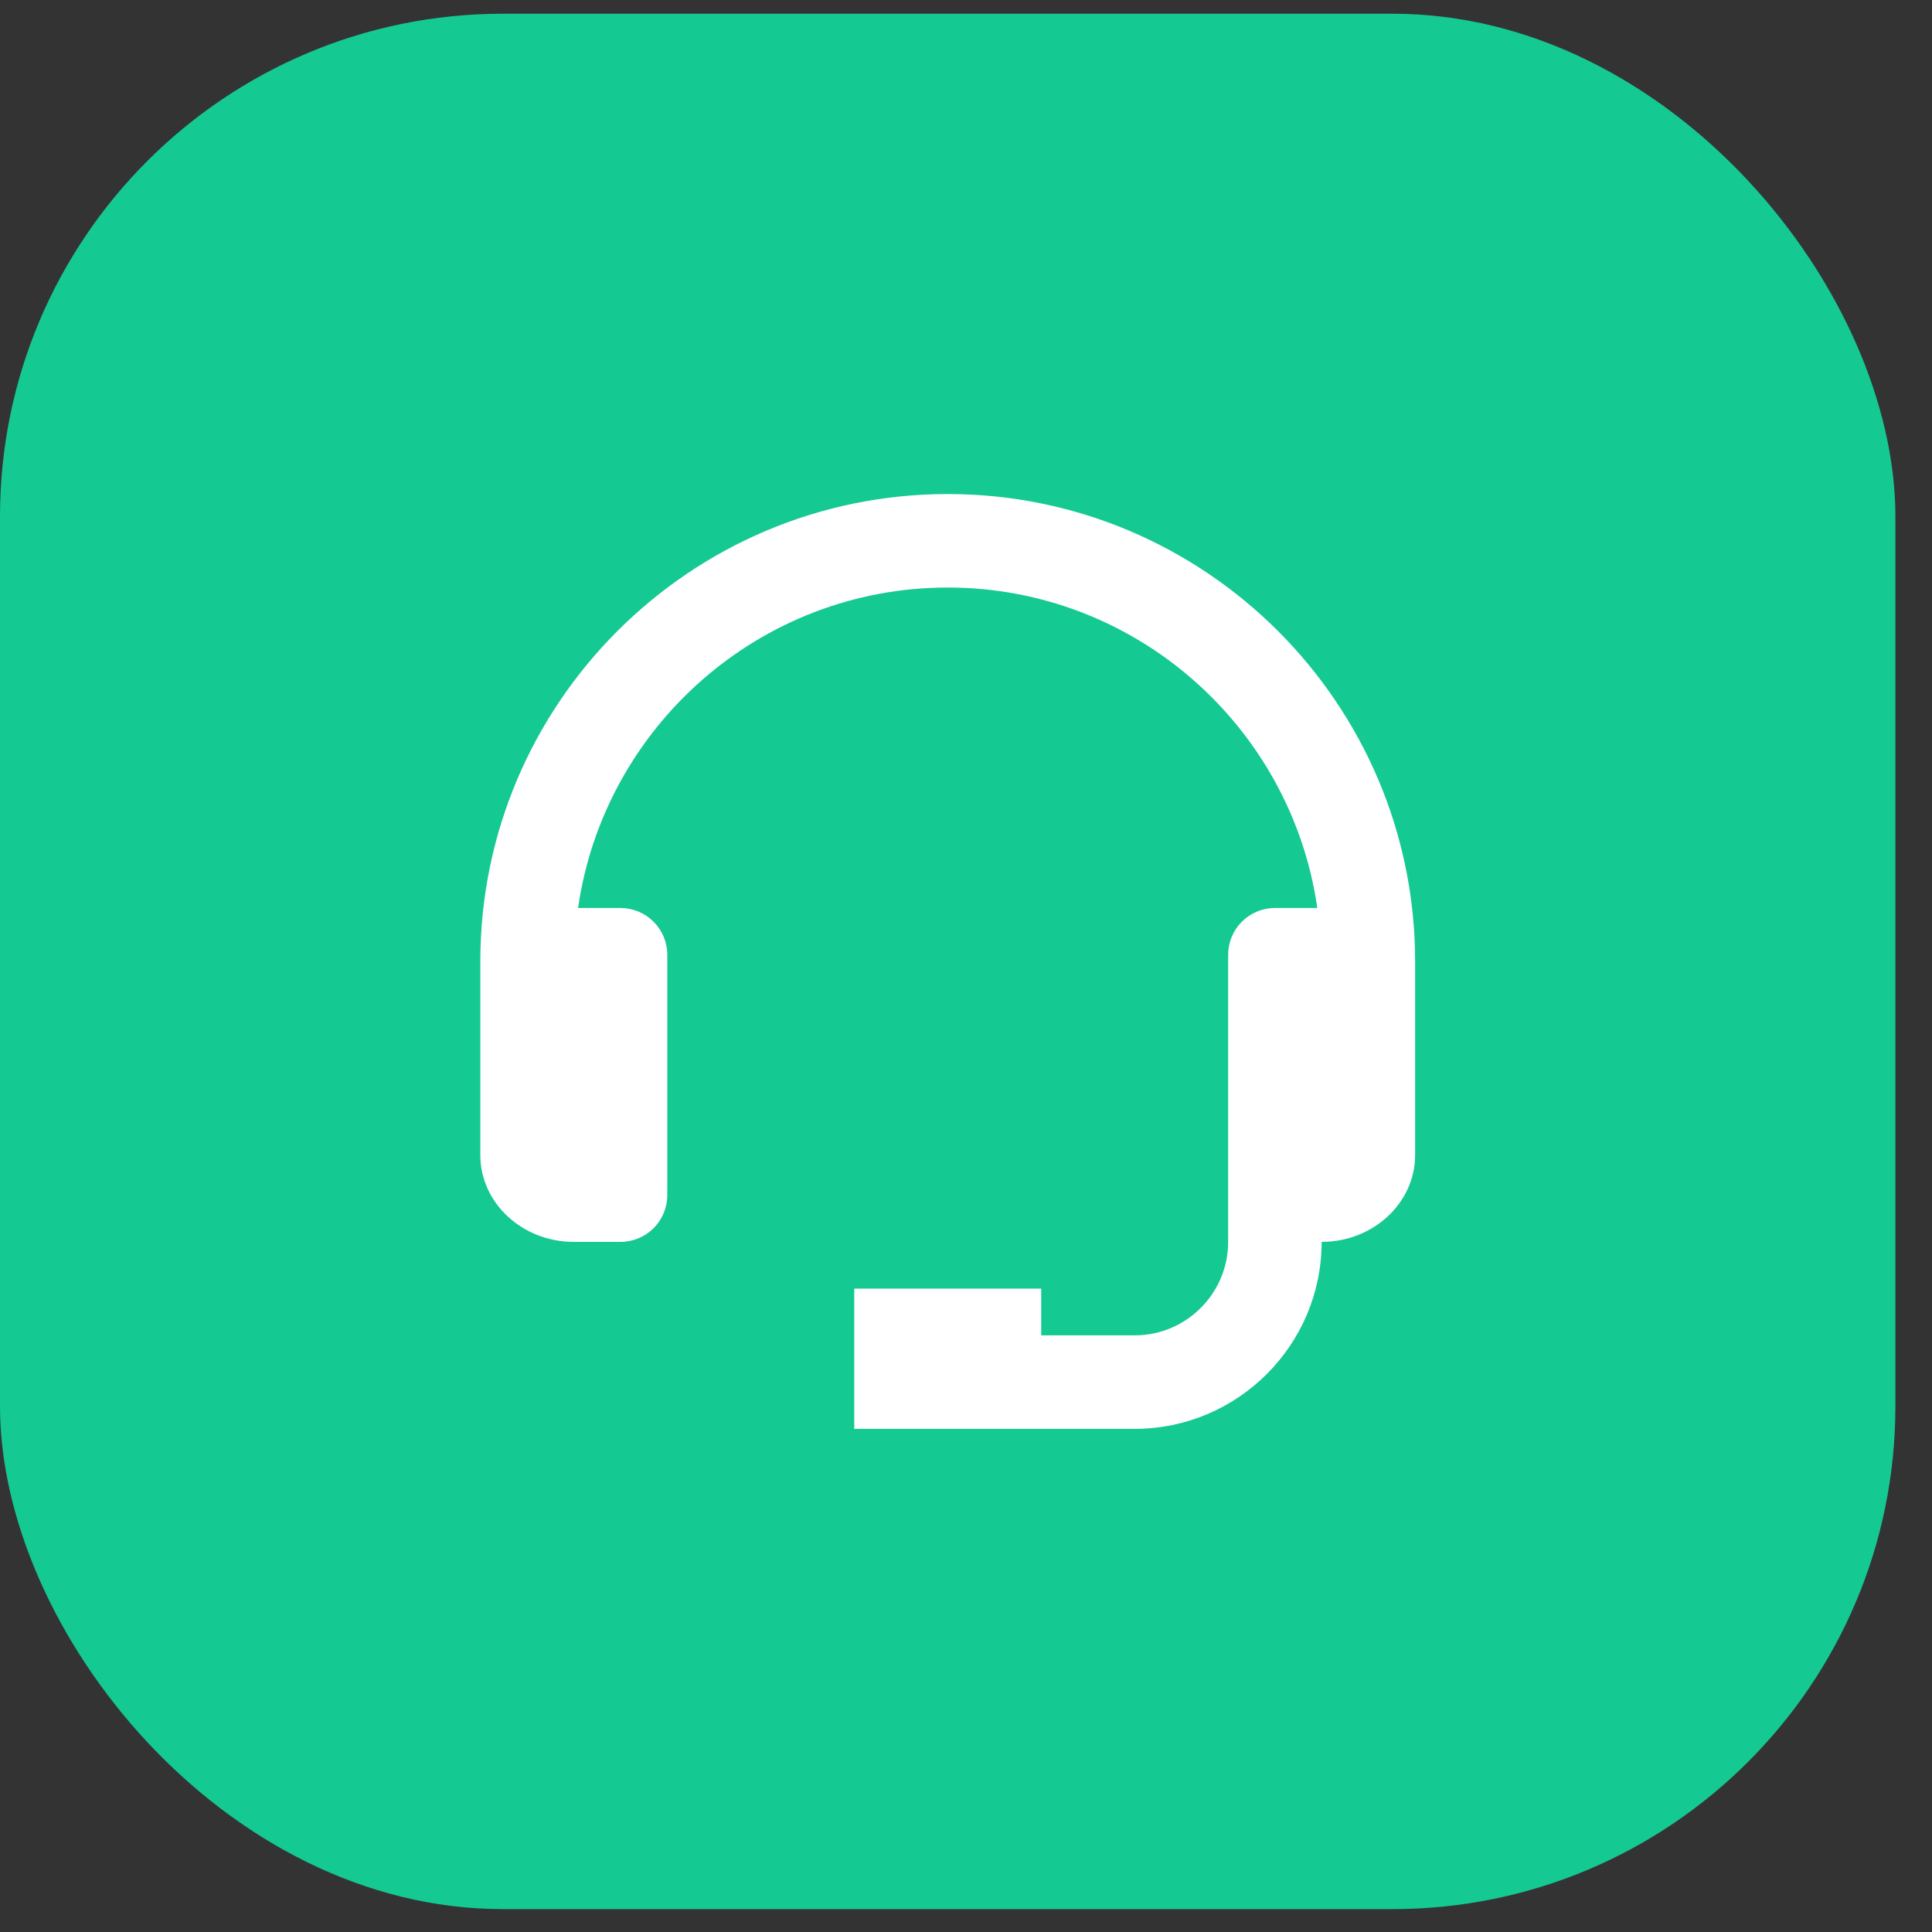 <svg width="39" height="39" viewBox="0 0 39 39" fill="none" xmlns="http://www.w3.org/2000/svg">
<rect x="0" y="0" width="39" height="39" fill="#333333" stroke="none"/>
<rect y="0.277" width="38.261" height="38.261" rx="10.151" fill="#15C993"/>
<path d="M19.131 9.973C13.928 9.973 9.696 14.205 9.696 19.408V23.317C9.696 24.283 10.542 25.069 11.583 25.069H12.526C12.776 25.069 13.016 24.969 13.193 24.793C13.37 24.616 13.47 24.376 13.47 24.125V19.273C13.47 19.023 13.37 18.783 13.193 18.606C13.016 18.429 12.776 18.329 12.526 18.329H11.669C12.194 14.678 15.336 11.86 19.131 11.86C22.925 11.86 26.067 14.678 26.592 18.329H25.735C25.485 18.329 25.245 18.429 25.068 18.606C24.891 18.783 24.792 19.023 24.792 19.273V25.069C24.792 26.11 23.945 26.956 22.905 26.956H21.018V26.012H17.244V28.843H22.905C24.986 28.843 26.679 27.15 26.679 25.069C27.72 25.069 28.566 24.283 28.566 23.317V19.408C28.566 14.205 24.333 9.973 19.131 9.973Z" fill="white"/>
</svg>
